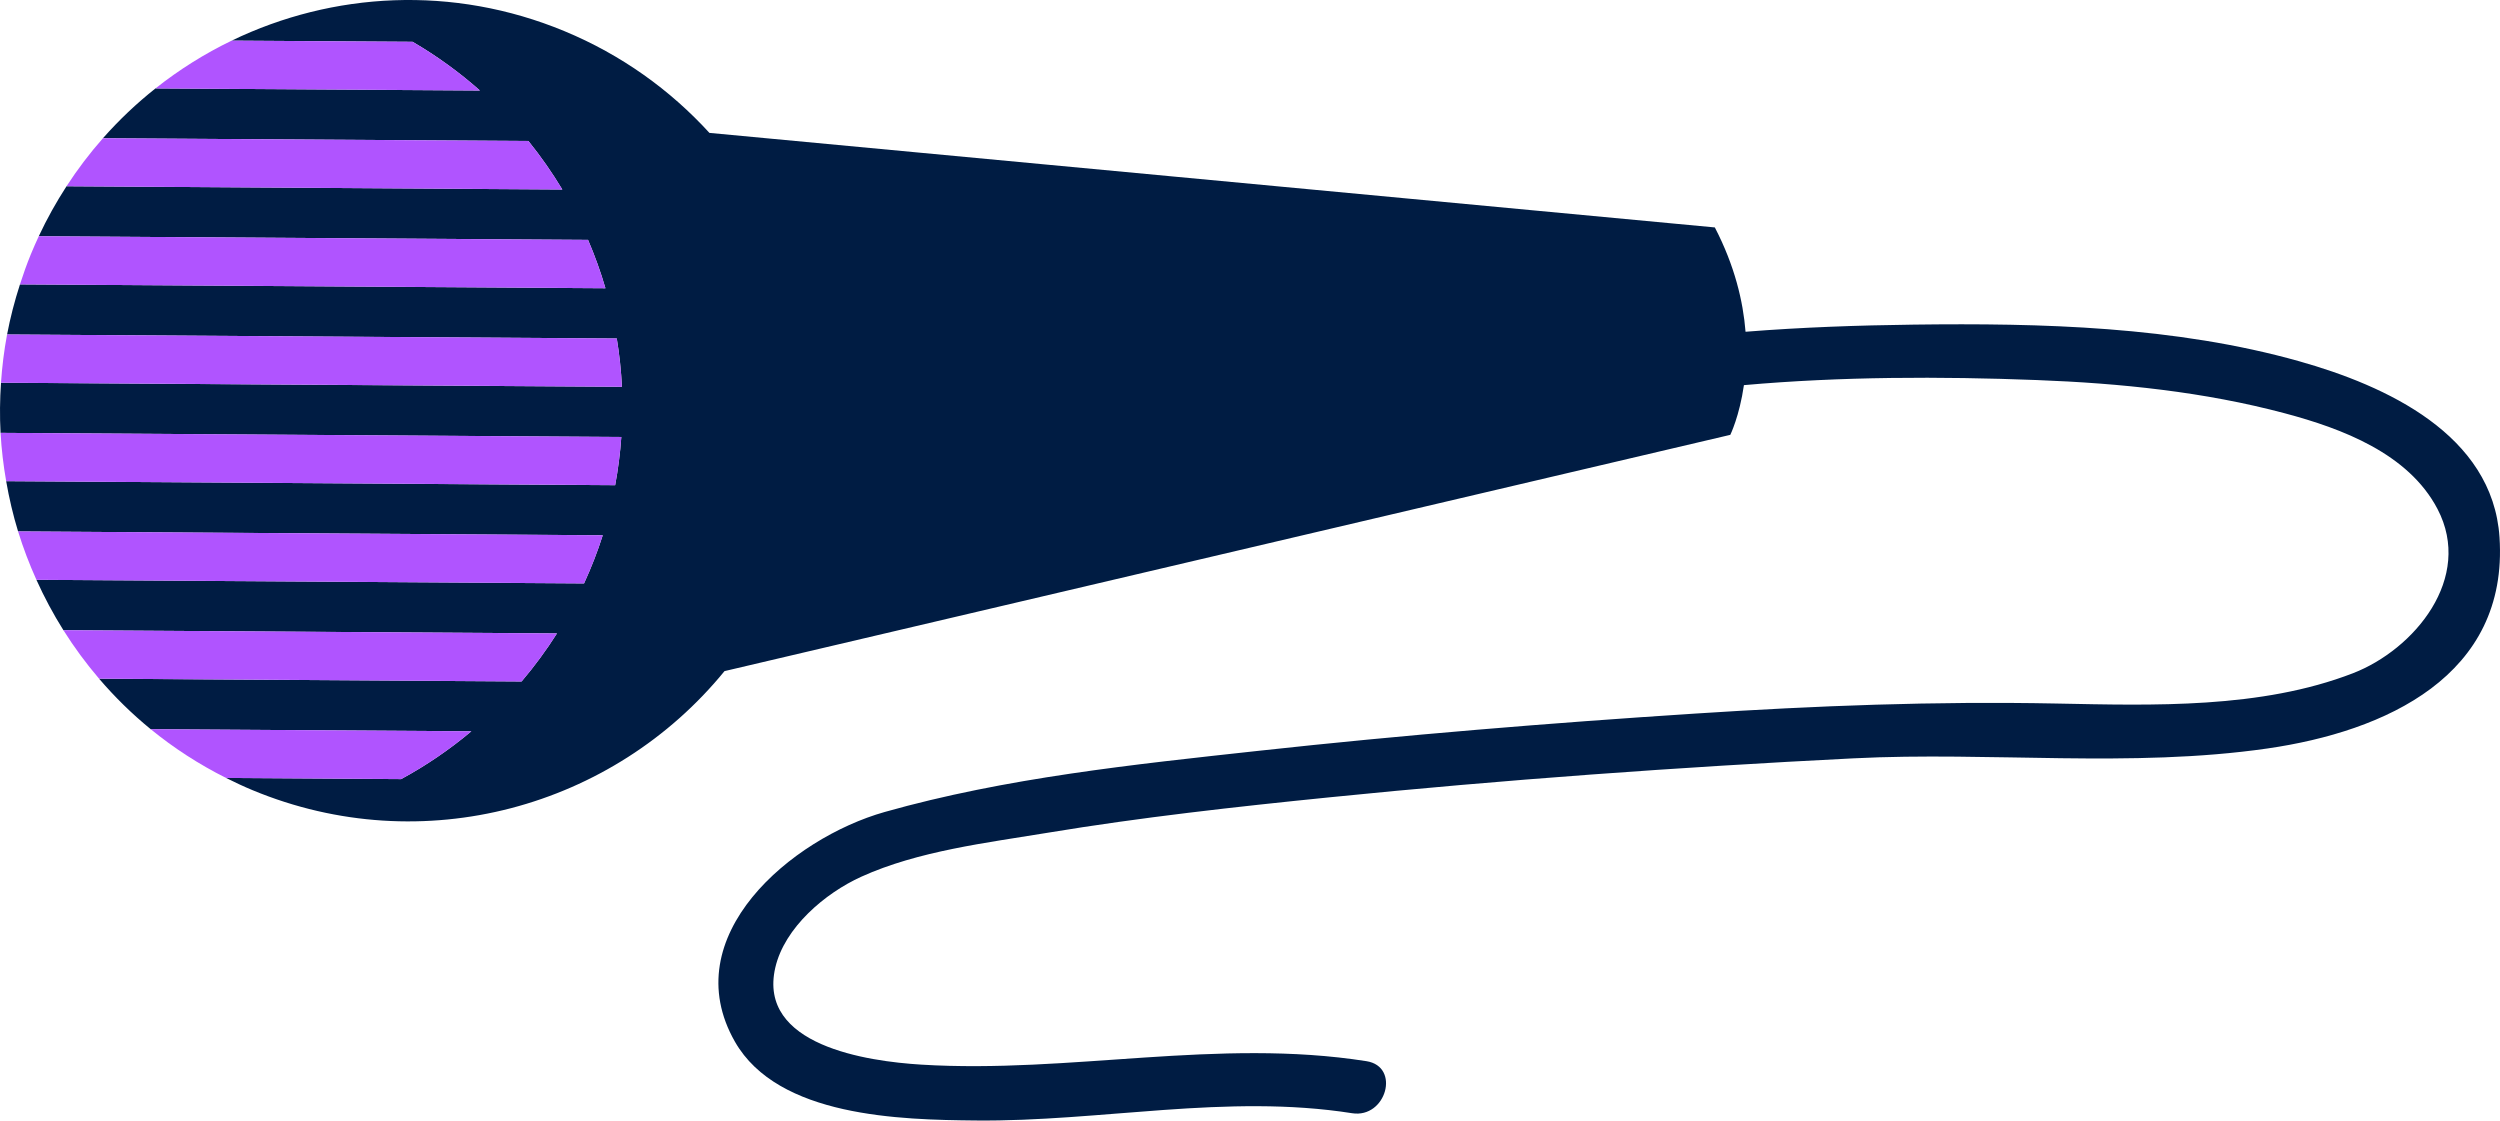 <svg version="1.1" id="图层_1" x="0px" y="0px" width="231.631px" height="103.819px" viewBox="0 0 231.631 103.819" enable-background="new 0 0 231.631 103.819" xml:space="preserve" xmlns="http://www.w3.org/2000/svg" xmlns:xlink="http://www.w3.org/1999/xlink" xmlns:xml="http://www.w3.org/XML/1998/namespace">
  <path fill="#001C43" d="M231.586,49.783c-0.632-9.544-10.558-14.055-18.554-16.31c-11.481-3.236-23.895-3.548-35.743-3.396
	c-5.16,0.065-10.373,0.248-15.56,0.661c-0.224-2.824-1.004-6.117-2.845-9.666L65.73,12.313c-3.627-3.973-8.149-7.236-13.437-9.429
	C41.955-1.404,30.814-0.746,21.467,3.764l16.76,0.109c2.23,1.3,4.32,2.813,6.241,4.516L14.406,8.191
	c-1.744,1.381-3.373,2.923-4.867,4.615l39.419,0.258c1.148,1.419,2.197,2.922,3.143,4.495L6.163,17.257
	c-0.948,1.465-1.812,3.007-2.57,4.63l50.891,0.338c0.623,1.449,1.166,2.946,1.613,4.482L1.85,26.35
	c-0.497,1.538-0.9,3.086-1.194,4.641l56.492,0.372c0.24,1.465,0.404,2.959,0.477,4.476L0.093,35.46
	c-0.106,1.555-0.124,3.106-0.04,4.646l57.515,0.381c-0.105,1.515-0.299,3.006-0.572,4.468L0.571,44.582
	c0.274,1.577,0.638,3.134,1.104,4.655l54.171,0.356c-0.484,1.533-1.072,3.02-1.732,4.462L3.375,53.723
	c0.723,1.608,1.559,3.167,2.498,4.664l45.73,0.301c-0.99,1.562-2.085,3.05-3.279,4.452L9.18,62.881
	c1.442,1.687,3.037,3.254,4.78,4.679l29.711,0.196c-2.009,1.686-4.187,3.176-6.509,4.431L20.949,72.08
	c0.805,0.401,1.621,0.789,2.465,1.137c15.779,6.547,33.428,1.578,43.714-11.037l93.189-21.891c0,0,0.847-1.726,1.262-4.606
	c9.024-0.8,18.201-0.813,27.136-0.471c7.732,0.296,15.496,1.085,22.988,3.083c5.293,1.412,11.439,3.718,14.134,8.855
	c3.359,6.408-2.143,13.027-7.834,15.228c-8.532,3.3-18.49,2.984-27.485,2.805c-11.218-0.224-22.233,0.202-33.44,0.93
	c-13.513,0.877-27.015,1.979-40.476,3.452c-11.555,1.264-23.413,2.494-34.631,5.666c-8.621,2.438-19.463,11.514-13.877,21.286
	c4,6.997,15.37,7.228,22.281,7.299c11.649,0.121,23.28-2.506,34.902-0.674c3.153,0.496,4.508-4.321,1.33-4.822
	c-13.741-2.164-27.446,1.162-41.229,0.321c-5.051-0.308-15.198-1.781-13.548-8.981c0.854-3.721,4.612-6.905,7.966-8.428
	c5.278-2.396,11.623-3.141,17.28-4.077c8.647-1.432,17.371-2.399,26.089-3.28c16.143-1.631,32.344-2.798,48.548-3.613
	c12.775-0.644,25.671,0.916,38.368-0.914C220.979,67.775,232.436,62.635,231.586,49.783z" class="color c1"/>
  <path fill="#B054FF" d="M52.101,17.56L6.163,17.257c1.025-1.581,2.154-3.066,3.376-4.45l39.419,0.258
	C50.106,14.483,51.155,15.986,52.101,17.56z M43.671,67.756L13.96,67.56c2.12,1.733,4.458,3.252,6.989,4.521l16.213,0.106
	C39.484,70.932,41.662,69.441,43.671,67.756z M54.483,22.225L3.593,21.887c-0.253,0.545-0.497,1.094-0.727,1.652
	c-0.382,0.93-0.713,1.869-1.017,2.811l54.247,0.357C55.649,25.171,55.106,23.674,54.483,22.225z M38.227,3.873l-16.76-0.109
	c-2.499,1.206-4.867,2.69-7.061,4.428l30.062,0.197C42.547,6.686,40.457,5.173,38.227,3.873z M55.847,49.594L1.676,49.237
	c0.469,1.53,1.043,3.027,1.699,4.485l50.739,0.333C54.774,52.613,55.362,51.127,55.847,49.594z M57.147,31.362L0.655,30.99
	c-0.28,1.488-0.461,2.981-0.563,4.47l57.531,0.378C57.552,34.321,57.388,32.827,57.147,31.362z M51.604,58.688l-45.73-0.301
	c0.988,1.572,2.092,3.074,3.307,4.494l39.145,0.259C49.519,61.737,50.613,60.249,51.604,58.688z M57.567,40.486L0.053,40.105
	c0.082,1.508,0.261,3.001,0.519,4.477l56.424,0.372C57.269,43.492,57.462,42.001,57.567,40.486z" class="color c2"/>
</svg>